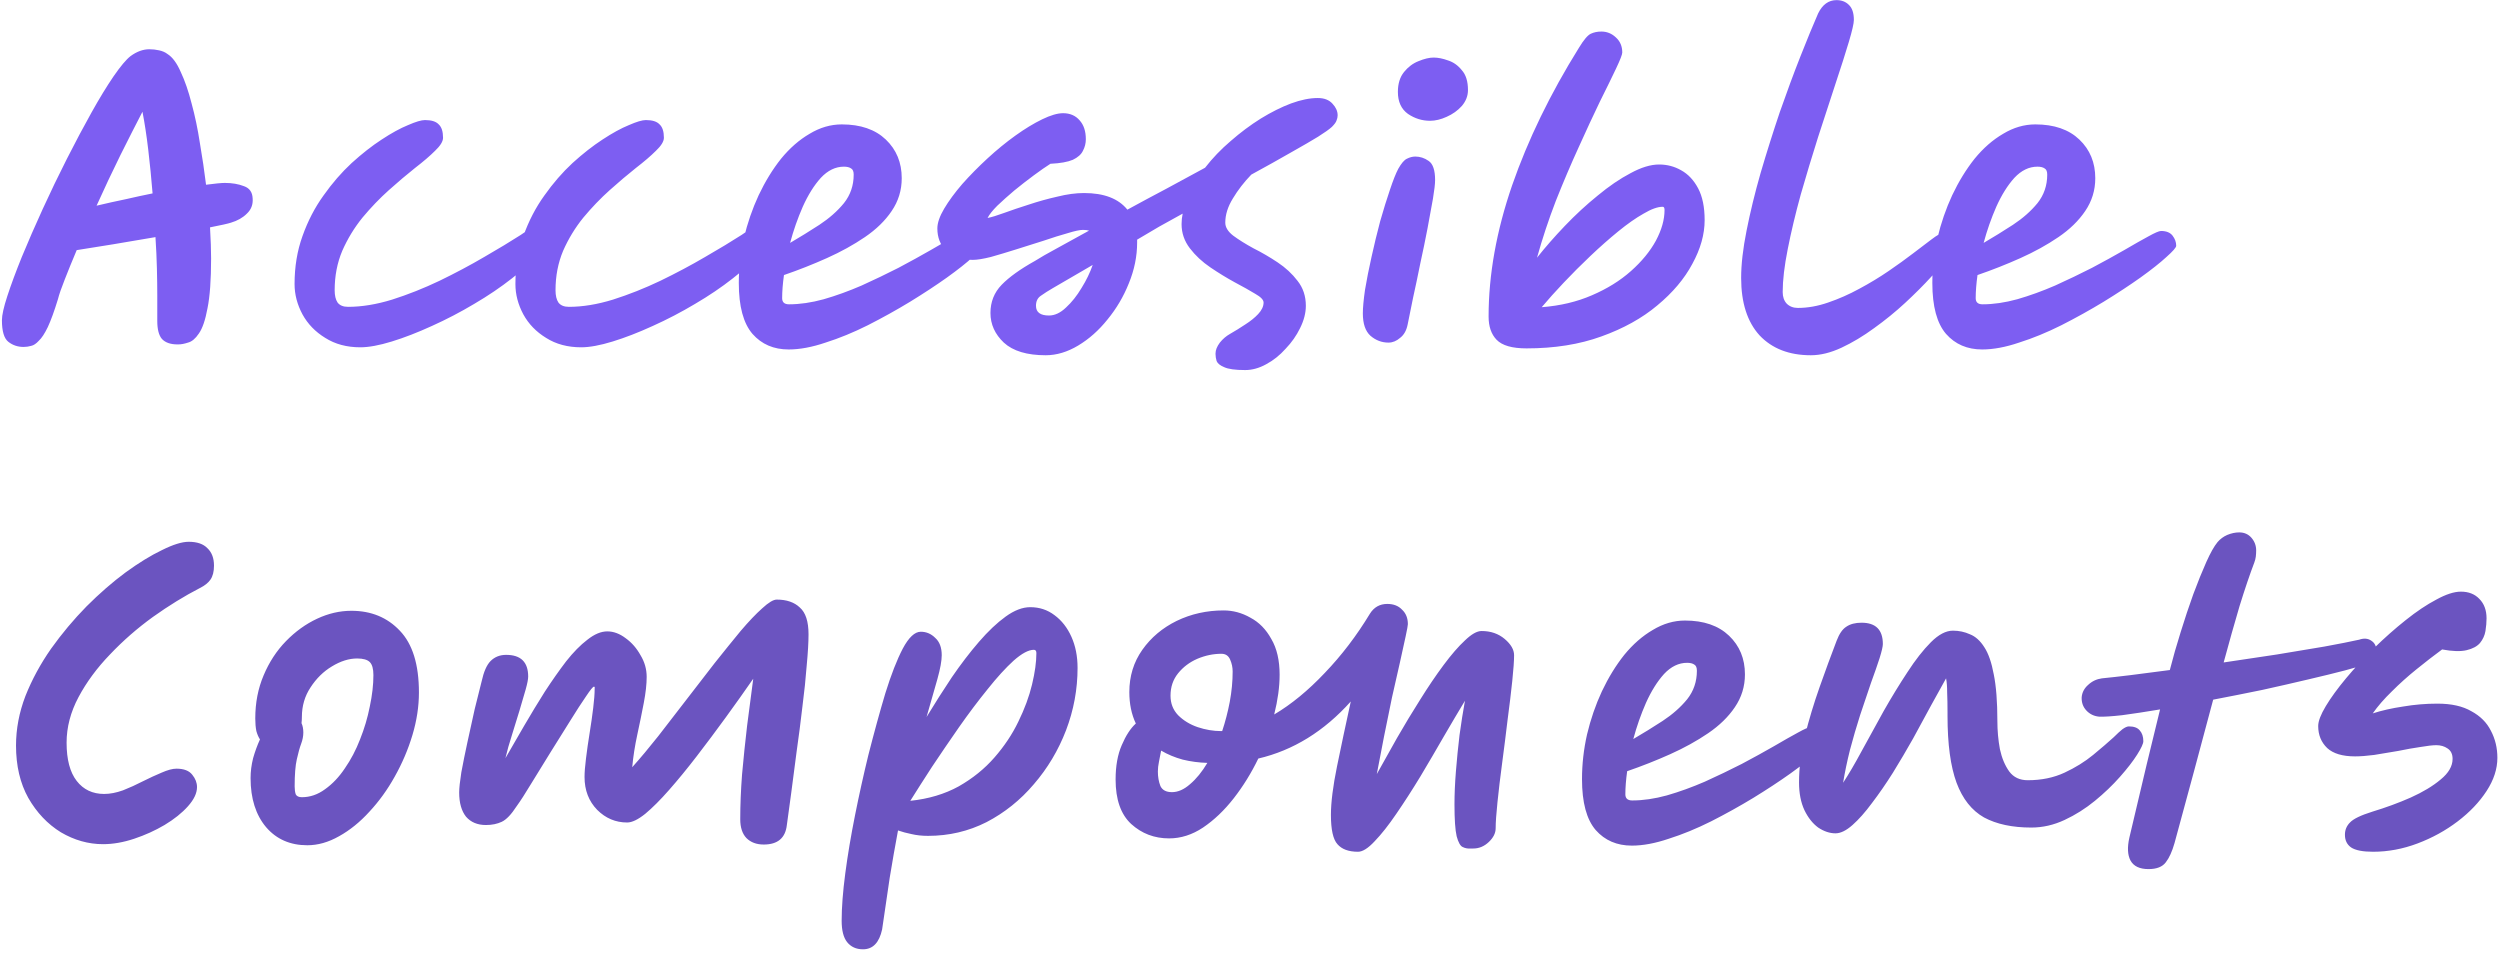 <svg width="519" height="198" viewBox="0 0 519 198" fill="none" xmlns="http://www.w3.org/2000/svg">
<path d="M4.9 72.025C3.7 72.025 2.65 71.675 1.75 70.975C0.85 70.275 0.4 68.775 0.4 66.475C0.4 65.425 0.775 63.75 1.525 61.45C2.275 59.15 3.275 56.45 4.525 53.35C5.825 50.2 7.275 46.875 8.875 43.375C10.475 39.875 12.15 36.4 13.9 32.95C15.65 29.5 17.35 26.3 19 23.35C20.65 20.4 22.175 17.9 23.575 15.85C25.025 13.75 26.2 12.35 27.1 11.65C28.4 10.7 29.7 10.225 31 10.225C31.7 10.225 32.375 10.3 33.025 10.45C33.725 10.6 34.3 10.85 34.75 11.2C35.8 11.85 36.725 13.1 37.525 14.95C38.375 16.75 39.125 18.925 39.775 21.475C40.475 24.025 41.05 26.775 41.5 29.725C42 32.625 42.425 35.5 42.775 38.35C44.675 38.1 45.975 37.975 46.675 37.975C48.175 37.975 49.5 38.2 50.65 38.65C51.8 39.05 52.4 39.9 52.45 41.2C52.55 42.45 52.15 43.5 51.25 44.35C50.4 45.2 49.3 45.825 47.95 46.225C47.35 46.425 45.9 46.75 43.6 47.2C43.75 49.75 43.825 51.9 43.825 53.65C43.825 58.1 43.575 61.55 43.075 64C42.625 66.45 42.025 68.2 41.275 69.25C40.575 70.3 39.825 70.925 39.025 71.125C38.275 71.375 37.6 71.5 37 71.5C36.95 71.5 36.9 71.5 36.85 71.5C35.4 71.5 34.325 71.125 33.625 70.375C32.975 69.625 32.65 68.375 32.65 66.625V61.3C32.65 59.65 32.625 57.8 32.575 55.75C32.525 53.7 32.425 51.525 32.275 49.225C29.325 49.725 26.375 50.225 23.425 50.725C20.525 51.175 18.025 51.575 15.925 51.925C14.975 54.175 14.15 56.2 13.45 58C12.75 59.75 12.275 61.125 12.025 62.125C11.275 64.575 10.575 66.5 9.925 67.9C9.275 69.25 8.65 70.2 8.05 70.75C7.5 71.35 6.975 71.7 6.475 71.8C5.975 71.95 5.45 72.025 4.9 72.025ZM20.05 42.7C22.15 42.2 24.175 41.75 26.125 41.35C28.075 40.9 29.925 40.5 31.675 40.15C31.425 37.05 31.125 34.025 30.775 31.075C30.425 28.125 30.025 25.5 29.575 23.2C28.275 25.7 26.75 28.7 25 32.2C23.3 35.65 21.65 39.15 20.05 42.7ZM74.801 72.1C72.001 72.1 69.576 71.45 67.526 70.15C65.476 68.9 63.901 67.275 62.801 65.275C61.701 63.225 61.151 61.125 61.151 58.975C61.151 55.375 61.701 52.05 62.801 49C63.901 45.9 65.351 43.1 67.151 40.6C68.951 38.05 70.901 35.8 73.001 33.85C75.151 31.9 77.226 30.275 79.226 28.975C81.276 27.625 83.101 26.625 84.701 25.975C86.301 25.275 87.476 24.925 88.226 24.925C89.576 24.925 90.526 25.225 91.076 25.825C91.676 26.375 91.976 27.3 91.976 28.6C91.976 29.35 91.426 30.25 90.326 31.3C89.276 32.35 87.876 33.55 86.126 34.9C84.426 36.25 82.626 37.775 80.726 39.475C78.826 41.175 77.001 43.075 75.251 45.175C73.551 47.275 72.151 49.575 71.051 52.075C70.001 54.575 69.476 57.3 69.476 60.25C69.476 61.35 69.676 62.2 70.076 62.8C70.526 63.4 71.251 63.7 72.251 63.7C75.101 63.7 78.151 63.2 81.401 62.2C84.701 61.15 87.976 59.85 91.226 58.3C94.526 56.7 97.626 55.05 100.526 53.35C103.476 51.65 106.001 50.125 108.101 48.775C108.951 48.175 109.676 47.7 110.276 47.35C110.876 47 111.301 46.825 111.551 46.825C113.051 46.825 113.801 47.6 113.801 49.15C113.801 49.95 113.201 51.025 112.001 52.375C110.601 54.125 108.701 55.925 106.301 57.775C103.951 59.625 101.326 61.4 98.426 63.1C95.576 64.8 92.651 66.325 89.651 67.675C86.701 69.025 83.926 70.1 81.326 70.9C78.726 71.7 76.551 72.1 74.801 72.1ZM120.651 72.1C117.851 72.1 115.426 71.45 113.376 70.15C111.326 68.9 109.751 67.275 108.651 65.275C107.551 63.225 107.001 61.125 107.001 58.975C107.001 55.375 107.551 52.05 108.651 49C109.751 45.9 111.201 43.1 113.001 40.6C114.801 38.05 116.751 35.8 118.851 33.85C121.001 31.9 123.076 30.275 125.076 28.975C127.126 27.625 128.951 26.625 130.551 25.975C132.151 25.275 133.326 24.925 134.076 24.925C135.426 24.925 136.376 25.225 136.926 25.825C137.526 26.375 137.826 27.3 137.826 28.6C137.826 29.35 137.276 30.25 136.176 31.3C135.126 32.35 133.726 33.55 131.976 34.9C130.276 36.25 128.476 37.775 126.576 39.475C124.676 41.175 122.851 43.075 121.101 45.175C119.401 47.275 118.001 49.575 116.901 52.075C115.851 54.575 115.326 57.3 115.326 60.25C115.326 61.35 115.526 62.2 115.926 62.8C116.376 63.4 117.101 63.7 118.101 63.7C120.951 63.7 124.001 63.2 127.251 62.2C130.551 61.15 133.826 59.85 137.076 58.3C140.376 56.7 143.476 55.05 146.376 53.35C149.326 51.65 151.851 50.125 153.951 48.775C154.801 48.175 155.526 47.7 156.126 47.35C156.726 47 157.151 46.825 157.401 46.825C158.901 46.825 159.651 47.6 159.651 49.15C159.651 49.95 159.051 51.025 157.851 52.375C156.451 54.125 154.551 55.925 152.151 57.775C149.801 59.625 147.176 61.4 144.276 63.1C141.426 64.8 138.501 66.325 135.501 67.675C132.551 69.025 129.776 70.1 127.176 70.9C124.576 71.7 122.401 72.1 120.651 72.1ZM163.725 72.55C160.625 72.55 158.125 71.475 156.225 69.325C154.325 67.125 153.375 63.6 153.375 58.75C153.375 55.65 153.725 52.55 154.425 49.45C155.175 46.3 156.2 43.325 157.5 40.525C158.85 37.675 160.4 35.15 162.15 32.95C163.95 30.75 165.925 29.025 168.075 27.775C170.225 26.475 172.45 25.825 174.75 25.825C178.65 25.825 181.7 26.875 183.9 28.975C186.1 31.075 187.2 33.75 187.2 37C187.2 39.5 186.5 41.775 185.1 43.825C183.75 45.825 181.9 47.625 179.55 49.225C177.2 50.825 174.575 52.275 171.675 53.575C168.775 54.875 165.8 56.05 162.75 57.1C162.5 58.9 162.375 60.5 162.375 61.9C162.375 62.75 162.85 63.175 163.8 63.175C166.05 63.175 168.45 62.825 171 62.125C173.6 61.375 176.225 60.425 178.875 59.275C181.525 58.075 184.075 56.85 186.525 55.6C188.975 54.3 191.2 53.075 193.2 51.925C195.25 50.725 196.925 49.775 198.225 49.075C199.575 48.325 200.45 47.95 200.85 47.95C201.95 47.95 202.75 48.275 203.25 48.925C203.75 49.575 204 50.275 204 51.025C204 51.375 203.325 52.15 201.975 53.35C200.675 54.55 198.875 55.975 196.575 57.625C194.325 59.225 191.775 60.9 188.925 62.65C186.125 64.35 183.2 65.975 180.15 67.525C177.15 69.025 174.225 70.225 171.375 71.125C168.575 72.075 166.025 72.55 163.725 72.55ZM164.025 50.425C166.075 49.225 168.1 47.975 170.1 46.675C172.15 45.325 173.85 43.825 175.2 42.175C176.55 40.475 177.225 38.5 177.225 36.25C177.225 35.6 177.05 35.175 176.7 34.975C176.35 34.725 175.85 34.6 175.2 34.6C173.45 34.6 171.85 35.375 170.4 36.925C169 38.475 167.75 40.475 166.65 42.925C165.6 45.325 164.725 47.825 164.025 50.425ZM258.494 76.825C256.444 76.825 254.994 76.625 254.144 76.225C253.294 75.875 252.769 75.45 252.569 74.95C252.419 74.45 252.344 73.975 252.344 73.525C252.344 73.475 252.344 73.425 252.344 73.375C252.344 72.675 252.644 71.925 253.244 71.125C253.844 70.375 254.544 69.775 255.344 69.325C256.394 68.725 257.444 68.075 258.494 67.375C259.594 66.675 260.494 65.95 261.194 65.2C261.944 64.4 262.319 63.6 262.319 62.8C262.319 62.25 261.744 61.65 260.594 61C259.444 60.3 258.019 59.5 256.319 58.6C254.669 57.7 252.994 56.675 251.294 55.525C249.594 54.375 248.169 53.05 247.019 51.55C245.869 50.05 245.294 48.375 245.294 46.525C245.294 45.825 245.369 45.1 245.519 44.35C243.869 45.25 242.244 46.15 240.644 47.05C239.094 47.95 237.569 48.85 236.069 49.75C236.069 49.95 236.069 50.15 236.069 50.35C236.069 53.2 235.494 56.025 234.344 58.825C233.244 61.575 231.769 64.075 229.919 66.325C228.119 68.575 226.094 70.375 223.844 71.725C221.594 73.075 219.344 73.75 217.094 73.75C213.194 73.75 210.294 72.875 208.394 71.125C206.544 69.375 205.619 67.325 205.619 64.975C205.619 62.675 206.394 60.725 207.944 59.125C209.494 57.525 211.794 55.875 214.844 54.175C215.944 53.475 217.469 52.6 219.419 51.55C221.419 50.45 223.644 49.225 226.094 47.875C225.744 47.775 225.319 47.725 224.819 47.725C224.169 47.725 223.119 47.95 221.669 48.4C220.219 48.8 218.544 49.325 216.644 49.975C214.794 50.575 212.894 51.175 210.944 51.775C209.044 52.375 207.294 52.9 205.694 53.35C204.094 53.75 202.844 53.95 201.944 53.95C199.494 53.95 197.644 53.325 196.394 52.075C195.194 50.825 194.594 49.275 194.594 47.425C194.594 46.275 195.069 44.9 196.019 43.3C196.969 41.7 198.219 40 199.769 38.2C201.369 36.4 203.119 34.625 205.019 32.875C206.919 31.125 208.844 29.55 210.794 28.15C212.744 26.75 214.594 25.625 216.344 24.775C218.094 23.925 219.544 23.5 220.694 23.5C222.144 23.5 223.294 24 224.144 25C224.994 25.95 225.419 27.25 225.419 28.9C225.419 29.75 225.219 30.55 224.819 31.3C224.469 32.05 223.769 32.675 222.719 33.175C221.669 33.625 220.119 33.9 218.069 34C217.119 34.6 215.969 35.4 214.619 36.4C213.269 37.4 211.919 38.45 210.569 39.55C209.269 40.65 208.094 41.7 207.044 42.7C206.044 43.7 205.369 44.55 205.019 45.25C205.819 45.1 206.969 44.75 208.469 44.2C209.969 43.65 211.669 43.075 213.569 42.475C215.519 41.825 217.494 41.275 219.494 40.825C221.494 40.325 223.344 40.075 225.044 40.075C229.194 40.075 232.194 41.225 234.044 43.525C236.694 42.075 239.394 40.625 242.144 39.175C244.894 37.675 247.569 36.225 250.169 34.825C251.719 32.825 253.494 30.975 255.494 29.275C257.494 27.525 259.569 25.975 261.719 24.625C263.919 23.275 266.019 22.225 268.019 21.475C270.069 20.725 271.919 20.35 273.569 20.35C274.919 20.35 275.944 20.75 276.644 21.55C277.344 22.3 277.694 23.1 277.694 23.95C277.694 24.3 277.619 24.65 277.469 25C277.369 25.35 277.044 25.8 276.494 26.35C275.944 26.85 274.994 27.525 273.644 28.375C272.344 29.175 270.494 30.25 268.094 31.6C266.844 32.3 265.519 33.05 264.119 33.85C262.719 34.6 261.269 35.4 259.769 36.25C258.269 37.8 256.994 39.45 255.944 41.2C254.894 42.9 254.369 44.575 254.369 46.225C254.369 47.175 254.919 48.075 256.019 48.925C257.169 49.775 258.569 50.65 260.219 51.55C261.919 52.4 263.594 53.375 265.244 54.475C266.894 55.575 268.269 56.85 269.369 58.3C270.519 59.75 271.094 61.475 271.094 63.475C271.094 64.975 270.694 66.525 269.894 68.125C269.144 69.675 268.144 71.1 266.894 72.4C265.694 73.75 264.344 74.825 262.844 75.625C261.394 76.425 259.944 76.825 258.494 76.825ZM226.844 55C223.144 57.15 220.394 58.75 218.594 59.8C217.644 60.35 216.819 60.875 216.119 61.375C215.419 61.825 215.069 62.525 215.069 63.475C215.069 64.825 215.969 65.5 217.769 65.5C218.969 65.5 220.144 64.95 221.294 63.85C222.494 62.75 223.569 61.4 224.519 59.8C225.519 58.2 226.294 56.6 226.844 55ZM204.869 45.775C204.869 45.825 204.869 45.875 204.869 45.925C204.869 45.875 204.869 45.825 204.869 45.775ZM288.251 71.125C286.851 71.125 285.601 70.65 284.501 69.7C283.451 68.75 282.926 67.2 282.926 65.05C282.926 63.9 283.076 62.275 283.376 60.175C283.726 58.075 284.176 55.8 284.726 53.35C285.276 50.85 285.876 48.375 286.526 45.925C287.226 43.475 287.901 41.3 288.551 39.4C289.201 37.45 289.776 36 290.276 35.05C290.926 33.9 291.526 33.2 292.076 32.95C292.676 32.65 293.251 32.5 293.801 32.5C294.801 32.5 295.726 32.8 296.576 33.4C297.476 34 297.926 35.325 297.926 37.375C297.926 38.175 297.776 39.475 297.476 41.275C297.176 43.025 296.801 45.075 296.351 47.425C295.901 49.775 295.401 52.2 294.851 54.7C294.351 57.2 293.851 59.575 293.351 61.825C292.901 64.025 292.526 65.875 292.226 67.375C291.976 68.625 291.451 69.55 290.651 70.15C289.901 70.8 289.101 71.125 288.251 71.125ZM296.876 25.075C295.226 25.075 293.701 24.6 292.301 23.65C290.901 22.65 290.201 21.125 290.201 19.075C290.201 17.375 290.626 16 291.476 14.95C292.326 13.9 293.326 13.15 294.476 12.7C295.676 12.2 296.726 11.95 297.626 11.95C298.526 11.95 299.526 12.15 300.626 12.55C301.726 12.9 302.676 13.575 303.476 14.575C304.326 15.525 304.751 16.9 304.751 18.7C304.751 19.9 304.326 21 303.476 22C302.626 22.95 301.576 23.7 300.326 24.25C299.126 24.8 297.976 25.075 296.876 25.075ZM316.908 72.325C313.908 72.325 311.833 71.725 310.683 70.525C309.583 69.375 309.033 67.775 309.033 65.725C309.033 57.025 310.658 47.95 313.908 38.5C317.208 29 321.833 19.475 327.783 9.925C328.783 8.275 329.608 7.3 330.258 7C330.908 6.7 331.633 6.55 332.433 6.55C333.583 6.55 334.583 6.95 335.433 7.75C336.333 8.55 336.783 9.6 336.783 10.9C336.783 11.3 336.358 12.4 335.508 14.2C334.658 16 333.533 18.3 332.133 21.1C330.783 23.9 329.308 27.075 327.708 30.625C326.108 34.125 324.533 37.825 322.983 41.725C321.483 45.625 320.183 49.55 319.083 53.5C320.783 51.35 322.708 49.15 324.858 46.9C327.058 44.6 329.333 42.5 331.683 40.6C334.033 38.65 336.308 37.1 338.508 35.95C340.708 34.75 342.683 34.15 344.433 34.15C346.083 34.15 347.608 34.55 349.008 35.35C350.458 36.15 351.633 37.4 352.533 39.1C353.433 40.8 353.883 43 353.883 45.7C353.883 48.65 353.033 51.675 351.333 54.775C349.683 57.875 347.258 60.75 344.058 63.4C340.908 66.05 337.033 68.2 332.433 69.85C327.883 71.5 322.708 72.325 316.908 72.325ZM320.058 63.775C323.908 63.475 327.383 62.65 330.483 61.3C333.633 59.95 336.333 58.275 338.583 56.275C340.833 54.275 342.558 52.175 343.758 49.975C344.958 47.725 345.558 45.6 345.558 43.6C345.558 43.15 345.433 42.925 345.183 42.925C344.133 42.925 342.808 43.4 341.208 44.35C339.608 45.25 337.858 46.475 335.958 48.025C334.058 49.575 332.133 51.275 330.183 53.125C328.233 54.975 326.383 56.825 324.633 58.675C322.883 60.525 321.358 62.225 320.058 63.775ZM375.937 73.75C371.437 73.75 367.887 72.375 365.287 69.625C362.737 66.825 361.462 62.85 361.462 57.7C361.462 54.9 361.837 51.625 362.587 47.875C363.337 44.075 364.312 40.075 365.512 35.875C366.762 31.625 368.087 27.425 369.487 23.275C370.937 19.125 372.362 15.275 373.762 11.725C375.162 8.175 376.387 5.2 377.437 2.8C378.337 0.95 379.612 0.025 381.262 0.025C382.312 0.025 383.162 0.35 383.812 1C384.512 1.65 384.862 2.7 384.862 4.15C384.862 4.85 384.512 6.375 383.812 8.725C383.112 11.075 382.187 13.975 381.037 17.425C379.937 20.825 378.737 24.5 377.437 28.45C376.187 32.4 374.987 36.375 373.837 40.375C372.737 44.375 371.837 48.15 371.137 51.7C370.437 55.2 370.087 58.175 370.087 60.625C370.087 61.625 370.362 62.425 370.912 63.025C371.512 63.625 372.287 63.925 373.237 63.925C375.287 63.925 377.387 63.55 379.537 62.8C381.737 62.05 383.887 61.1 385.987 59.95C388.137 58.8 390.162 57.575 392.062 56.275C393.962 54.975 395.662 53.75 397.162 52.6C398.712 51.4 399.962 50.45 400.912 49.75C402.162 48.8 403.012 48.325 403.462 48.325C405.162 48.325 406.012 49.15 406.012 50.8C406.012 51.2 405.512 52.025 404.512 53.275C403.662 54.375 402.462 55.775 400.912 57.475C399.362 59.175 397.562 60.975 395.512 62.875C393.512 64.725 391.362 66.475 389.062 68.125C386.812 69.775 384.562 71.125 382.312 72.175C380.062 73.225 377.937 73.75 375.937 73.75ZM411.504 72.55C408.404 72.55 405.904 71.475 404.004 69.325C402.104 67.125 401.154 63.6 401.154 58.75C401.154 55.65 401.504 52.55 402.204 49.45C402.954 46.3 403.979 43.325 405.279 40.525C406.629 37.675 408.179 35.15 409.929 32.95C411.729 30.75 413.704 29.025 415.854 27.775C418.004 26.475 420.229 25.825 422.529 25.825C426.429 25.825 429.479 26.875 431.679 28.975C433.879 31.075 434.979 33.75 434.979 37C434.979 39.5 434.279 41.775 432.879 43.825C431.529 45.825 429.679 47.625 427.329 49.225C424.979 50.825 422.354 52.275 419.454 53.575C416.554 54.875 413.579 56.05 410.529 57.1C410.279 58.9 410.154 60.5 410.154 61.9C410.154 62.75 410.629 63.175 411.579 63.175C413.829 63.175 416.229 62.825 418.779 62.125C421.379 61.375 424.004 60.425 426.654 59.275C429.304 58.075 431.854 56.85 434.304 55.6C436.754 54.3 438.979 53.075 440.979 51.925C443.029 50.725 444.704 49.775 446.004 49.075C447.354 48.325 448.229 47.95 448.629 47.95C449.729 47.95 450.529 48.275 451.029 48.925C451.529 49.575 451.779 50.275 451.779 51.025C451.779 51.375 451.104 52.15 449.754 53.35C448.454 54.55 446.654 55.975 444.354 57.625C442.104 59.225 439.554 60.9 436.704 62.65C433.904 64.35 430.979 65.975 427.929 67.525C424.929 69.025 422.004 70.225 419.154 71.125C416.354 72.075 413.804 72.55 411.504 72.55ZM411.804 50.425C413.854 49.225 415.879 47.975 417.879 46.675C419.929 45.325 421.629 43.825 422.979 42.175C424.329 40.475 425.004 38.5 425.004 36.25C425.004 35.6 424.829 35.175 424.479 34.975C424.129 34.725 423.629 34.6 422.979 34.6C421.229 34.6 419.629 35.375 418.179 36.925C416.779 38.475 415.529 40.475 414.429 42.925C413.379 45.325 412.504 47.825 411.804 50.425Z" fill="#7D5EF2"/>
<path d="M36.625 159.575C38.175 159.575 39.275 160 39.925 160.85C40.575 161.65 40.9 162.5 40.9 163.4C40.9 164.65 40.275 165.975 39.025 167.375C37.775 168.775 36.15 170.075 34.15 171.275C32.2 172.425 30.1 173.375 27.85 174.125C25.6 174.875 23.45 175.25 21.4 175.25C18.35 175.25 15.425 174.425 12.625 172.775C9.875 171.075 7.625 168.7 5.875 165.65C4.175 162.6 3.325 158.975 3.325 154.775C3.325 151.325 3.975 147.9 5.275 144.5C6.625 141.1 8.4 137.825 10.6 134.675C12.85 131.525 15.3 128.6 17.95 125.9C20.65 123.2 23.35 120.85 26.05 118.85C28.8 116.85 31.325 115.3 33.625 114.2C35.925 113.05 37.775 112.475 39.175 112.475C40.925 112.475 42.225 112.925 43.075 113.825C43.975 114.675 44.425 115.875 44.425 117.425C44.425 118.675 44.175 119.65 43.675 120.35C43.225 121 42.5 121.575 41.5 122.075C38.3 123.725 35.05 125.725 31.75 128.075C28.5 130.425 25.525 133.025 22.825 135.875C20.125 138.675 17.95 141.625 16.3 144.725C14.65 147.825 13.825 150.975 13.825 154.175C13.825 157.675 14.525 160.325 15.925 162.125C17.325 163.925 19.225 164.825 21.625 164.825C22.825 164.825 24.125 164.575 25.525 164.075C26.925 163.525 28.3 162.9 29.65 162.2C31.05 161.5 32.35 160.9 33.55 160.4C34.8 159.85 35.825 159.575 36.625 159.575ZM63.795 175.475C60.245 175.475 57.395 174.225 55.245 171.725C53.095 169.175 52.02 165.775 52.02 161.525C52.02 160.175 52.195 158.8 52.545 157.4C52.945 156 53.42 154.7 53.97 153.5C53.67 153.05 53.42 152.475 53.22 151.775C53.07 151.025 52.995 150.15 52.995 149.15C52.995 145.9 53.57 142.925 54.72 140.225C55.87 137.475 57.42 135.1 59.37 133.1C61.32 131.1 63.47 129.55 65.82 128.45C68.17 127.35 70.545 126.8 72.945 126.8C77.045 126.8 80.395 128.175 82.995 130.925C85.645 133.675 86.97 137.95 86.97 143.75C86.97 146.65 86.52 149.6 85.62 152.6C84.72 155.6 83.495 158.475 81.945 161.225C80.445 163.925 78.695 166.35 76.695 168.5C74.745 170.65 72.645 172.35 70.395 173.6C68.195 174.85 65.995 175.475 63.795 175.475ZM62.595 150.125C62.845 150.675 62.97 151.325 62.97 152.075C62.97 152.825 62.82 153.6 62.52 154.4C62.22 155.2 61.92 156.275 61.62 157.625C61.32 158.925 61.17 160.8 61.17 163.25C61.17 163.9 61.245 164.45 61.395 164.9C61.595 165.3 62.02 165.5 62.67 165.5C64.37 165.5 65.97 164.95 67.47 163.85C69.02 162.75 70.395 161.3 71.595 159.5C72.845 157.7 73.895 155.7 74.745 153.5C75.645 151.25 76.32 148.975 76.77 146.675C77.27 144.325 77.52 142.15 77.52 140.15C77.52 138.85 77.27 137.95 76.77 137.45C76.27 136.95 75.395 136.7 74.145 136.7C72.445 136.7 70.695 137.25 68.895 138.35C67.145 139.4 65.67 140.85 64.47 142.7C63.27 144.5 62.67 146.55 62.67 148.85C62.67 149.3 62.645 149.725 62.595 150.125ZM163.35 171.275C163.05 173.975 161.45 175.325 158.55 175.325C157.05 175.325 155.85 174.875 154.95 173.975C154.1 173.075 153.675 171.775 153.675 170.075C153.675 167.175 153.8 164.075 154.05 160.775C154.35 157.425 154.7 154.05 155.1 150.65C155.55 147.25 155.975 144 156.375 140.9C154.575 143.5 152.675 146.175 150.675 148.925C148.675 151.675 146.675 154.35 144.675 156.95C142.675 159.55 140.75 161.9 138.9 164C137.1 166.05 135.45 167.7 133.95 168.95C132.45 170.15 131.2 170.75 130.2 170.75C127.8 170.75 125.725 169.875 123.975 168.125C122.225 166.325 121.35 164.05 121.35 161.3C121.35 160.35 121.45 159.075 121.65 157.475C121.85 155.825 122.1 154.075 122.4 152.225C122.7 150.375 122.95 148.625 123.15 146.975C123.35 145.325 123.45 144.025 123.45 143.075C123.45 143.075 123.45 143.025 123.45 142.925C123.5 142.675 123.45 142.55 123.3 142.55C123.1 142.55 122.55 143.225 121.65 144.575C120.75 145.875 119.65 147.575 118.35 149.675C117.05 151.775 115.675 153.975 114.225 156.275C112.825 158.575 111.5 160.725 110.25 162.725C109.05 164.725 108.05 166.275 107.25 167.375C106.15 169.075 105.125 170.15 104.175 170.6C103.225 171.05 102.125 171.275 100.875 171.275C99.125 171.275 97.75 170.7 96.75 169.55C95.8 168.35 95.325 166.675 95.325 164.525C95.325 163.625 95.475 162.225 95.775 160.325C96.125 158.425 96.55 156.325 97.05 154.025C97.55 151.675 98.05 149.4 98.55 147.2C99.1 144.95 99.575 143.05 99.975 141.5C100.425 139.45 101.05 138.025 101.85 137.225C102.7 136.375 103.775 135.95 105.075 135.95C108.125 135.95 109.65 137.45 109.65 140.45C109.65 141 109.475 141.9 109.125 143.15C108.775 144.4 108.35 145.85 107.85 147.5C107.35 149.15 106.825 150.85 106.275 152.6C105.725 154.3 105.275 155.9 104.925 157.4C106.125 155.3 107.425 153.05 108.825 150.65C110.225 148.25 111.65 145.9 113.1 143.6C114.6 141.3 116.075 139.2 117.525 137.3C119.025 135.4 120.5 133.9 121.95 132.8C123.4 131.65 124.775 131.075 126.075 131.075C127.375 131.075 128.65 131.55 129.9 132.5C131.15 133.4 132.175 134.575 132.975 136.025C133.825 137.425 134.25 138.925 134.25 140.525C134.25 142.025 134.05 143.825 133.65 145.925C133.25 148.025 132.8 150.225 132.3 152.525C131.8 154.825 131.45 157.075 131.25 159.275C132.95 157.375 134.75 155.225 136.65 152.825C138.55 150.375 140.5 147.85 142.5 145.25C144.5 142.65 146.45 140.125 148.35 137.675C150.3 135.225 152.1 133 153.75 131C155.45 129 156.95 127.425 158.25 126.275C159.55 125.075 160.55 124.475 161.25 124.475C163.3 124.475 164.9 125.025 166.05 126.125C167.25 127.175 167.85 129.025 167.85 131.675C167.85 133.325 167.725 135.475 167.475 138.125C167.275 140.775 166.975 143.65 166.575 146.75C166.225 149.8 165.825 152.9 165.375 156.05C164.975 159.15 164.6 162.025 164.25 164.675C163.9 167.325 163.6 169.525 163.35 171.275ZM179.153 197.075C177.753 197.075 176.653 196.575 175.853 195.575C175.103 194.625 174.728 193.15 174.728 191.15C174.728 188.4 174.978 185.125 175.478 181.325C175.978 177.525 176.653 173.5 177.503 169.25C178.353 165 179.278 160.825 180.278 156.725C181.478 152.025 182.653 147.75 183.803 143.9C185.003 140.05 186.203 136.975 187.403 134.675C188.653 132.325 189.903 131.15 191.153 131.15C192.303 131.15 193.303 131.575 194.153 132.425C195.053 133.225 195.503 134.425 195.503 136.025C195.503 137.175 195.203 138.825 194.603 140.975C194.003 143.075 193.253 145.7 192.353 148.85C194.053 146.05 195.803 143.3 197.603 140.6C199.453 137.9 201.328 135.45 203.228 133.25C205.128 131.05 206.978 129.3 208.778 128C210.578 126.7 212.278 126.05 213.878 126.05C215.778 126.05 217.453 126.6 218.903 127.7C220.403 128.8 221.578 130.3 222.428 132.2C223.278 134.1 223.703 136.25 223.703 138.65C223.703 143.1 222.903 147.425 221.303 151.625C219.703 155.775 217.478 159.5 214.628 162.8C211.828 166.1 208.553 168.725 204.803 170.675C201.053 172.575 197.003 173.525 192.653 173.525C191.403 173.525 190.253 173.4 189.203 173.15C188.203 172.95 187.278 172.7 186.428 172.4C185.828 175.6 185.253 178.875 184.703 182.225C184.203 185.625 183.678 189.2 183.128 192.95C182.528 195.7 181.203 197.075 179.153 197.075ZM214.628 134.9C213.528 134.9 212.128 135.65 210.428 137.15C208.778 138.65 206.978 140.625 205.028 143.075C203.078 145.475 201.103 148.1 199.103 150.95C197.153 153.75 195.278 156.5 193.478 159.2C191.728 161.9 190.228 164.25 188.978 166.25C192.778 165.85 196.128 164.85 199.028 163.25C201.928 161.6 204.403 159.6 206.453 157.25C208.503 154.9 210.153 152.425 211.403 149.825C212.703 147.175 213.653 144.6 214.253 142.1C214.853 139.6 215.153 137.425 215.153 135.575C215.153 135.125 214.978 134.9 214.628 134.9ZM281.924 176.825C279.974 176.825 278.549 176.3 277.649 175.25C276.749 174.25 276.299 172.225 276.299 169.175C276.299 166.575 276.724 163.2 277.574 159.05C278.424 154.9 279.374 150.425 280.424 145.625C274.874 151.825 268.474 155.775 261.224 157.475C259.774 160.475 258.074 163.225 256.124 165.725C254.174 168.225 252.049 170.25 249.749 171.8C247.499 173.3 245.149 174.05 242.699 174.05C239.649 174.05 237.024 173.05 234.824 171.05C232.674 169.05 231.599 165.975 231.599 161.825C231.599 159.025 232.024 156.65 232.874 154.7C233.724 152.7 234.699 151.2 235.799 150.2C234.899 148.3 234.449 146.125 234.449 143.675C234.449 140.375 235.349 137.45 237.149 134.9C238.949 132.35 241.324 130.35 244.274 128.9C247.274 127.45 250.524 126.725 254.024 126.725C255.974 126.725 257.824 127.225 259.574 128.225C261.374 129.175 262.824 130.65 263.924 132.65C265.074 134.6 265.649 137.075 265.649 140.075C265.649 142.575 265.274 145.325 264.524 148.325C268.074 146.225 271.574 143.35 275.024 139.7C278.524 136.05 281.649 131.95 284.399 127.4C285.249 126.05 286.449 125.375 287.999 125.375C289.299 125.375 290.324 125.775 291.074 126.575C291.874 127.325 292.274 128.325 292.274 129.575C292.274 129.825 292.124 130.65 291.824 132.05C291.524 133.45 291.124 135.275 290.624 137.525C290.124 139.725 289.574 142.15 288.974 144.8C288.424 147.45 287.874 150.15 287.324 152.9C286.774 155.65 286.274 158.25 285.824 160.7C287.124 158.35 288.524 155.85 290.024 153.2C291.574 150.5 293.174 147.85 294.824 145.25C296.474 142.6 298.099 140.2 299.699 138.05C301.299 135.9 302.774 134.2 304.124 132.95C305.474 131.65 306.624 131 307.574 131C309.474 131 311.074 131.55 312.374 132.65C313.674 133.75 314.324 134.875 314.324 136.025C314.324 137.175 314.199 138.95 313.949 141.35C313.699 143.75 313.374 146.45 312.974 149.45C312.624 152.4 312.249 155.375 311.849 158.375C311.449 161.375 311.124 164.1 310.874 166.55C310.624 168.95 310.499 170.75 310.499 171.95C310.499 172.95 310.024 173.9 309.074 174.8C308.124 175.7 307.049 176.15 305.849 176.15C305.749 176.15 305.574 176.15 305.324 176.15C304.724 176.2 304.174 176.1 303.674 175.85C303.174 175.65 302.749 174.9 302.399 173.6C302.099 172.3 301.949 170.1 301.949 167C301.949 164.9 302.049 162.6 302.249 160.1C302.449 157.6 302.699 155.1 302.999 152.6C303.349 150.05 303.724 147.675 304.124 145.475C302.824 147.625 301.374 150.075 299.774 152.825C298.224 155.525 296.599 158.3 294.899 161.15C293.199 163.95 291.524 166.55 289.874 168.95C288.274 171.3 286.774 173.2 285.374 174.65C284.024 176.1 282.874 176.825 281.924 176.825ZM253.724 151.775C254.374 149.825 254.899 147.8 255.299 145.7C255.699 143.55 255.899 141.45 255.899 139.4C255.899 138.55 255.724 137.725 255.374 136.925C255.024 136.125 254.424 135.725 253.574 135.725C251.874 135.725 250.199 136.075 248.549 136.775C246.949 137.475 245.624 138.475 244.574 139.775C243.524 141.075 242.999 142.625 242.999 144.425C242.999 146.025 243.524 147.375 244.574 148.475C245.674 149.575 247.024 150.4 248.624 150.95C250.274 151.5 251.899 151.775 253.499 151.775C253.549 151.775 253.624 151.775 253.724 151.775ZM250.649 158.375C248.899 158.325 247.199 158.1 245.549 157.7C243.899 157.25 242.399 156.625 241.049 155.825C240.899 156.625 240.749 157.4 240.599 158.15C240.449 158.85 240.374 159.525 240.374 160.175C240.374 161.275 240.549 162.275 240.899 163.175C241.299 164.025 242.099 164.45 243.299 164.45C244.549 164.45 245.799 163.9 247.049 162.8C248.349 161.7 249.549 160.225 250.649 158.375ZM338.774 175.55C335.674 175.55 333.174 174.475 331.274 172.325C329.374 170.125 328.424 166.6 328.424 161.75C328.424 158.65 328.774 155.55 329.474 152.45C330.224 149.3 331.249 146.325 332.549 143.525C333.899 140.675 335.449 138.15 337.199 135.95C338.999 133.75 340.974 132.025 343.124 130.775C345.274 129.475 347.499 128.825 349.799 128.825C353.699 128.825 356.749 129.875 358.949 131.975C361.149 134.075 362.249 136.75 362.249 140C362.249 142.5 361.549 144.775 360.149 146.825C358.799 148.825 356.949 150.625 354.599 152.225C352.249 153.825 349.624 155.275 346.724 156.575C343.824 157.875 340.849 159.05 337.799 160.1C337.549 161.9 337.424 163.5 337.424 164.9C337.424 165.75 337.899 166.175 338.849 166.175C341.099 166.175 343.499 165.825 346.049 165.125C348.649 164.375 351.274 163.425 353.924 162.275C356.574 161.075 359.124 159.85 361.574 158.6C364.024 157.3 366.249 156.075 368.249 154.925C370.299 153.725 371.974 152.775 373.274 152.075C374.624 151.325 375.499 150.95 375.899 150.95C376.999 150.95 377.799 151.275 378.299 151.925C378.799 152.575 379.049 153.275 379.049 154.025C379.049 154.375 378.374 155.15 377.024 156.35C375.724 157.55 373.924 158.975 371.624 160.625C369.374 162.225 366.824 163.9 363.974 165.65C361.174 167.35 358.249 168.975 355.199 170.525C352.199 172.025 349.274 173.225 346.424 174.125C343.624 175.075 341.074 175.55 338.774 175.55ZM339.074 153.425C341.124 152.225 343.149 150.975 345.149 149.675C347.199 148.325 348.899 146.825 350.249 145.175C351.599 143.475 352.274 141.5 352.274 139.25C352.274 138.6 352.099 138.175 351.749 137.975C351.399 137.725 350.899 137.6 350.249 137.6C348.499 137.6 346.899 138.375 345.449 139.925C344.049 141.475 342.799 143.475 341.699 145.925C340.649 148.325 339.774 150.825 339.074 153.425ZM381.055 173C379.855 173 378.655 172.6 377.455 171.8C376.305 170.95 375.355 169.75 374.605 168.2C373.855 166.6 373.48 164.675 373.48 162.425C373.48 159.425 373.88 156.225 374.68 152.825C375.53 149.425 376.555 146.025 377.755 142.625C378.955 139.225 380.13 136.025 381.28 133.025C381.83 131.575 382.505 130.6 383.305 130.1C384.105 129.55 385.155 129.275 386.455 129.275C389.405 129.275 390.88 130.75 390.88 133.7C390.88 134.2 390.655 135.175 390.205 136.625C389.755 138.025 389.155 139.75 388.405 141.8C387.705 143.85 386.955 146.075 386.155 148.475C385.405 150.825 384.705 153.225 384.055 155.675C383.455 158.075 382.98 160.35 382.63 162.5C383.78 160.75 385.055 158.575 386.455 155.975C387.905 153.325 389.43 150.55 391.03 147.65C392.68 144.75 394.33 142.05 395.98 139.55C397.63 137 399.255 134.925 400.855 133.325C402.455 131.725 403.98 130.925 405.43 130.925C406.68 130.925 407.855 131.175 408.955 131.675C410.105 132.125 411.105 133.025 411.955 134.375C412.805 135.675 413.455 137.55 413.905 140C414.405 142.45 414.655 145.675 414.655 149.675C414.655 151.675 414.83 153.625 415.18 155.525C415.58 157.375 416.23 158.925 417.13 160.175C418.03 161.375 419.305 161.975 420.955 161.975C423.805 161.975 426.355 161.45 428.605 160.4C430.855 159.35 432.83 158.125 434.53 156.725C436.23 155.325 437.655 154.1 438.805 153.05C439.505 152.35 440.105 151.8 440.605 151.4C441.155 151 441.605 150.8 441.955 150.8C443.005 150.8 443.755 151.075 444.205 151.625C444.705 152.175 444.955 152.925 444.955 153.875C444.955 154.375 444.53 155.3 443.68 156.65C442.83 158 441.63 159.55 440.08 161.3C438.58 163 436.855 164.65 434.905 166.25C432.955 167.85 430.855 169.175 428.605 170.225C426.355 171.275 424.055 171.8 421.705 171.8C417.755 171.8 414.48 171.1 411.88 169.7C409.33 168.25 407.43 165.85 406.18 162.5C404.93 159.1 404.305 154.475 404.305 148.625C404.305 148.475 404.305 148.225 404.305 147.875C404.305 146.325 404.28 144.95 404.23 143.75C404.23 142.55 404.155 141.575 404.005 140.825C403.155 142.375 402.13 144.225 400.93 146.375C399.78 148.525 398.53 150.825 397.18 153.275C395.83 155.675 394.43 158.05 392.98 160.4C391.53 162.7 390.08 164.8 388.63 166.7C387.23 168.6 385.88 170.125 384.58 171.275C383.28 172.425 382.105 173 381.055 173ZM493.356 135.2C493.356 135.8 493.156 136.325 492.756 136.775C492.356 137.225 491.856 137.575 491.256 137.825C490.406 138.175 488.931 138.625 486.831 139.175C484.731 139.725 482.181 140.35 479.181 141.05C476.231 141.75 473.056 142.475 469.656 143.225C466.256 143.925 462.856 144.6 459.456 145.25C458.156 150.05 456.831 155 455.481 160.1C454.131 165.15 452.781 170.125 451.431 175.025C450.931 176.775 450.331 178.1 449.631 179C448.931 179.95 447.731 180.425 446.031 180.425C444.181 180.425 442.931 179.825 442.281 178.625C441.681 177.475 441.606 175.9 442.056 173.9C443.356 168.45 444.556 163.375 445.656 158.675C446.806 153.975 447.731 150.175 448.431 147.275C445.431 147.775 442.806 148.175 440.556 148.475C438.306 148.725 436.706 148.825 435.756 148.775C434.706 148.675 433.831 148.25 433.131 147.5C432.431 146.75 432.106 145.825 432.156 144.725C432.256 143.725 432.706 142.875 433.506 142.175C434.306 141.425 435.256 140.975 436.356 140.825C437.906 140.675 439.906 140.45 442.356 140.15C444.806 139.85 447.506 139.5 450.456 139.1C451.106 136.55 451.856 133.925 452.706 131.225C453.556 128.475 454.431 125.85 455.331 123.35C456.281 120.8 457.181 118.575 458.031 116.675C458.881 114.775 459.656 113.4 460.356 112.55C460.906 111.9 461.581 111.4 462.381 111.05C463.231 110.7 464.056 110.525 464.856 110.525C465.906 110.525 466.756 110.9 467.406 111.65C468.056 112.4 468.381 113.275 468.381 114.275C468.381 114.675 468.356 115.1 468.306 115.55C468.256 115.95 468.156 116.35 468.006 116.75C467.056 119.25 466.031 122.275 464.931 125.825C463.881 129.375 462.781 133.275 461.631 137.525C465.381 136.975 469.056 136.425 472.656 135.875C476.306 135.275 479.606 134.725 482.556 134.225C485.556 133.675 487.956 133.2 489.756 132.8C490.756 132.45 491.606 132.525 492.306 133.025C493.006 133.475 493.356 134.2 493.356 135.2ZM492.657 176.825C490.507 176.825 488.982 176.525 488.082 175.925C487.232 175.325 486.807 174.45 486.807 173.3C486.807 172.3 487.157 171.45 487.857 170.75C488.557 170 490.107 169.25 492.507 168.5C495.307 167.65 497.957 166.675 500.457 165.575C503.007 164.425 505.082 163.175 506.682 161.825C508.332 160.475 509.157 159.05 509.157 157.55C509.157 156.55 508.807 155.825 508.107 155.375C507.457 154.925 506.682 154.7 505.782 154.7C505.032 154.7 503.932 154.825 502.482 155.075C501.082 155.275 499.532 155.55 497.832 155.9C496.132 156.2 494.482 156.475 492.882 156.725C491.332 156.925 490.007 157.025 488.907 157.025C486.307 157.025 484.382 156.45 483.132 155.3C481.882 154.1 481.257 152.575 481.257 150.725C481.257 149.725 481.782 148.35 482.832 146.6C483.882 144.85 485.282 142.925 487.032 140.825C488.782 138.725 490.732 136.625 492.882 134.525C495.032 132.425 497.207 130.5 499.407 128.75C501.657 126.95 503.782 125.525 505.782 124.475C507.782 123.375 509.482 122.825 510.882 122.825C512.482 122.825 513.757 123.325 514.707 124.325C515.707 125.325 516.207 126.675 516.207 128.375C516.207 129.175 516.132 130.05 515.982 131C515.832 131.9 515.457 132.725 514.857 133.475C514.257 134.175 513.332 134.675 512.082 134.975C510.832 135.275 509.132 135.225 506.982 134.825C505.282 136.075 503.507 137.45 501.657 138.95C499.857 140.4 498.157 141.925 496.557 143.525C494.957 145.075 493.632 146.6 492.582 148.1C494.432 147.5 496.532 147.025 498.882 146.675C501.232 146.275 503.607 146.075 506.007 146.075C508.907 146.075 511.257 146.6 513.057 147.65C514.907 148.65 516.257 150 517.107 151.7C518.007 153.4 518.457 155.275 518.457 157.325C518.457 159.625 517.707 161.925 516.207 164.225C514.707 166.525 512.707 168.625 510.207 170.525C507.707 172.425 504.932 173.95 501.882 175.1C498.832 176.25 495.757 176.825 492.657 176.825Z" fill="#6B54C0"/>
</svg>
